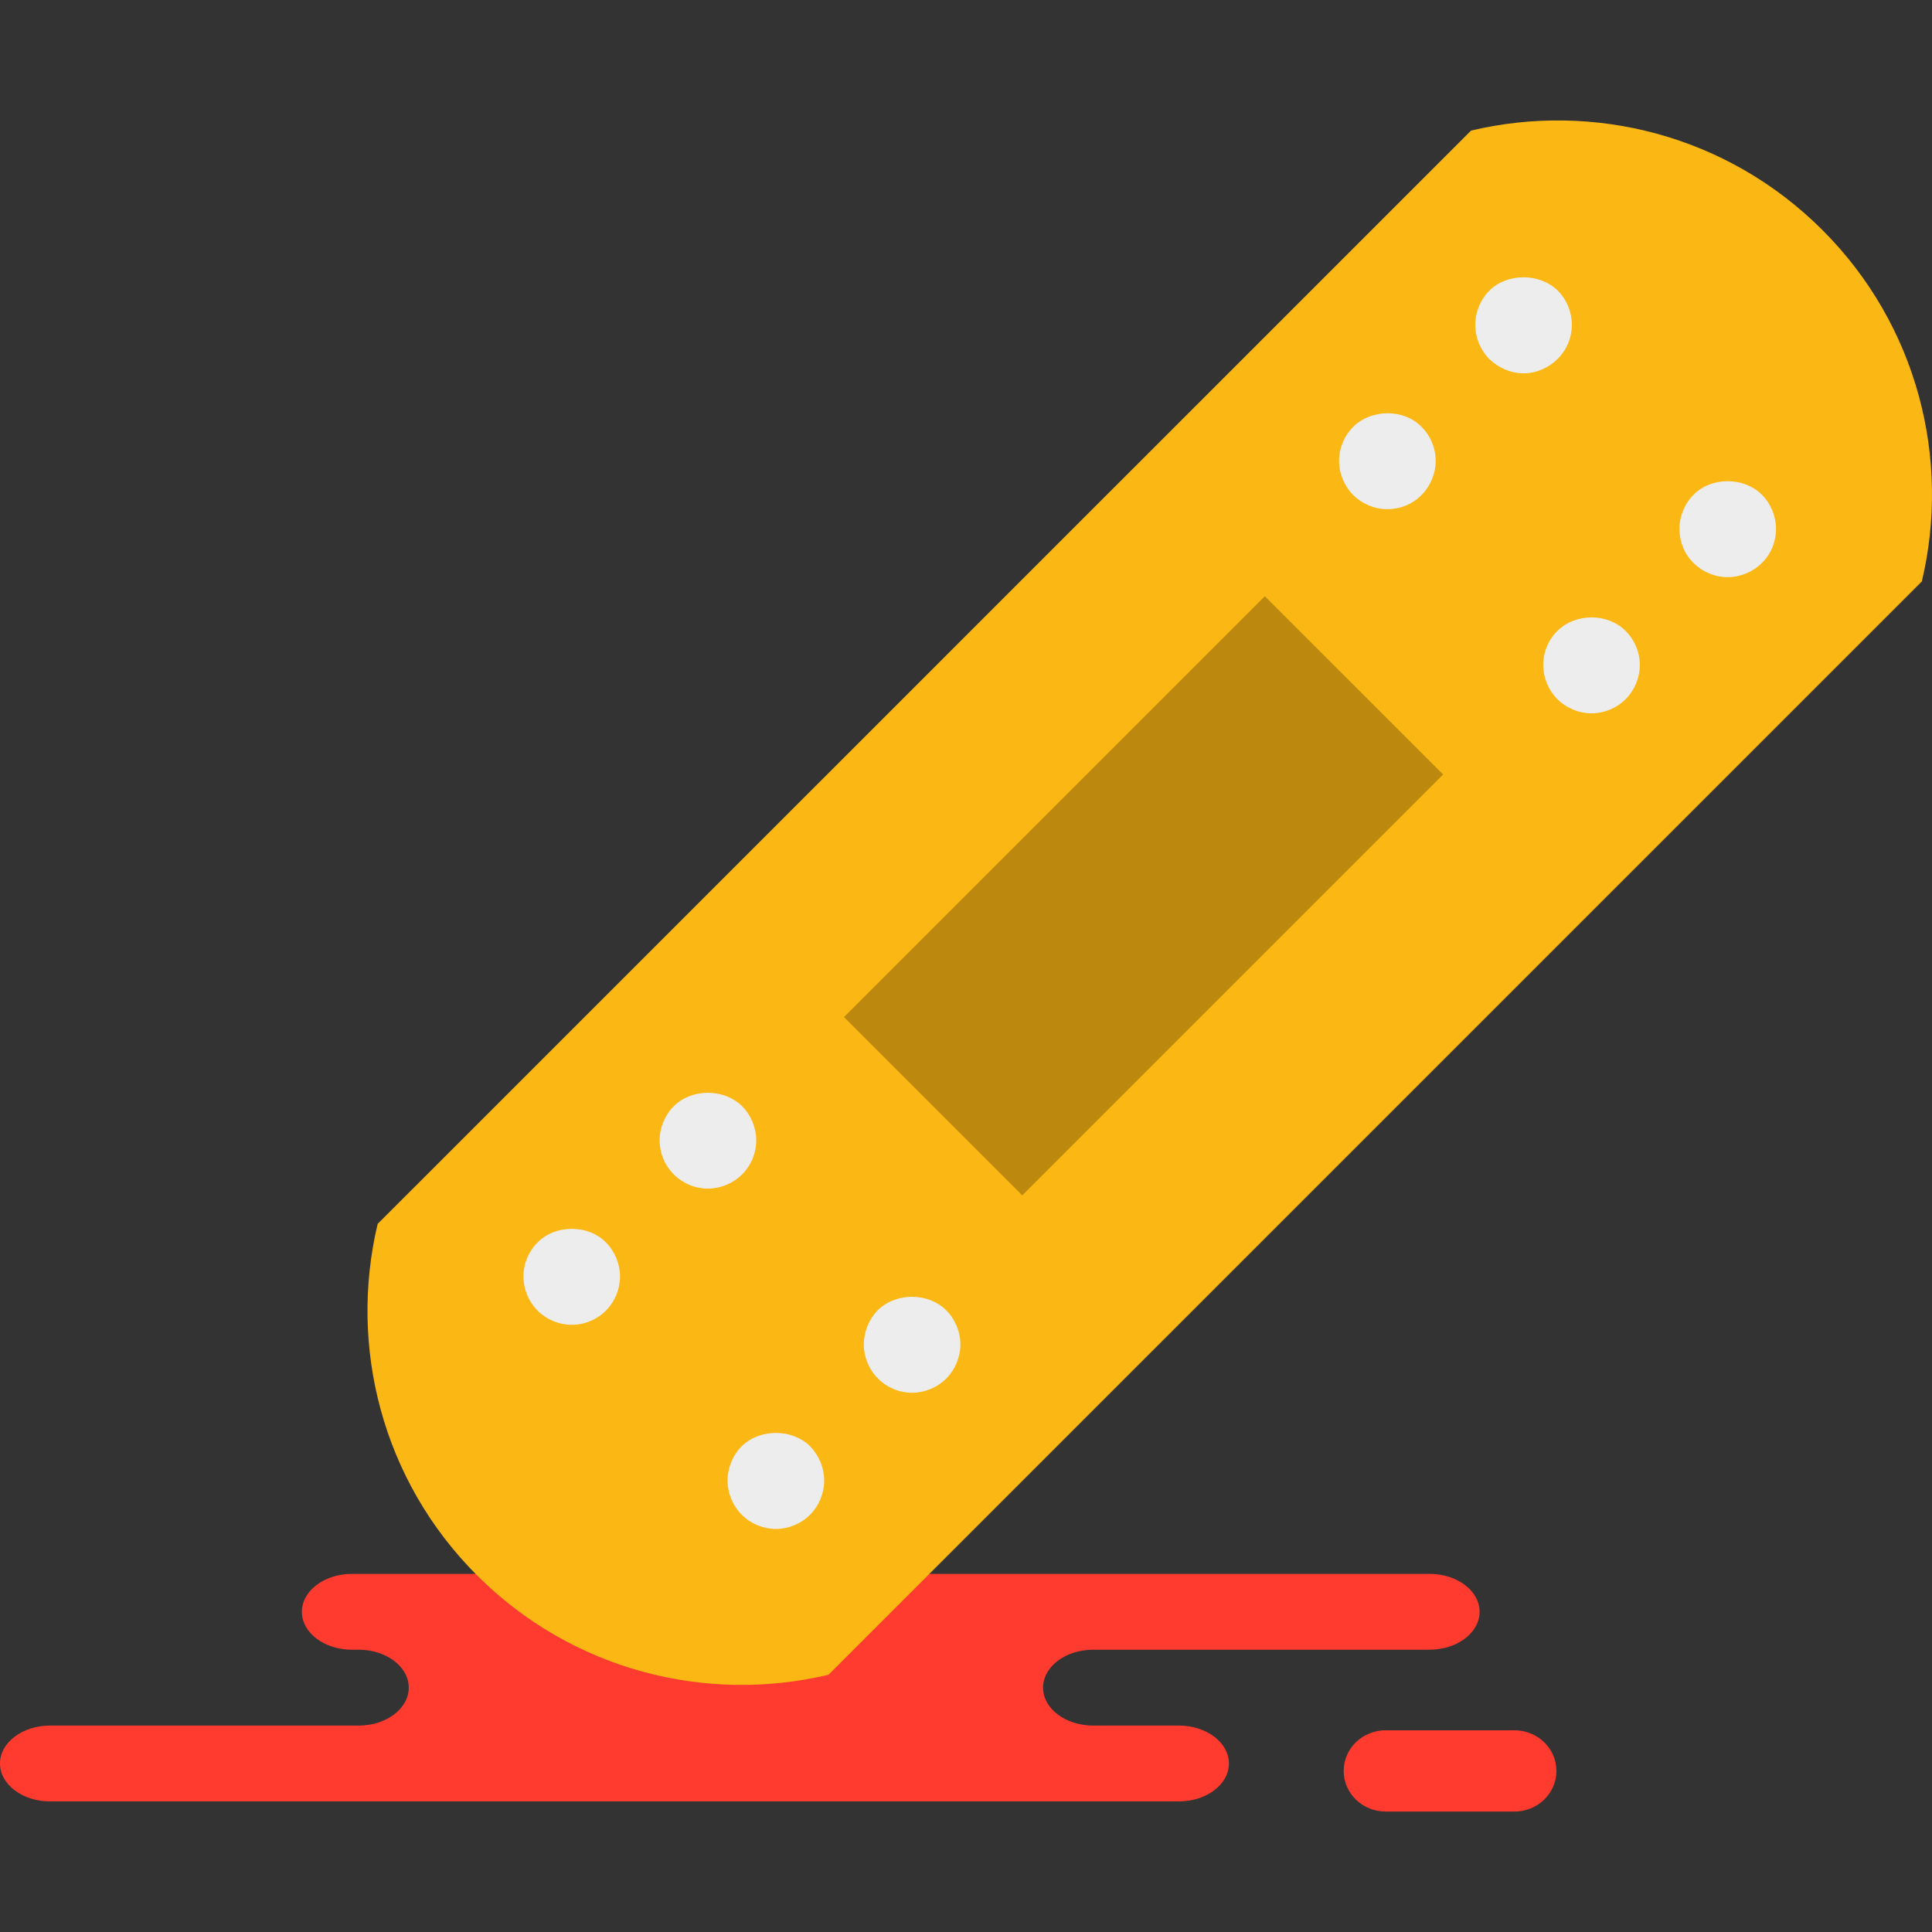 <?xml version="1.0" encoding="iso-8859-1"?>
<!-- Generator: Adobe Illustrator 19.1.0, SVG Export Plug-In . SVG Version: 6.00 Build 0)  -->
<svg version="1.1" id="Capa_1" xmlns="http://www.w3.org/2000/svg" xmlns:xlink="http://www.w3.org/1999/xlink" x="0px" y="0px"
	 viewBox="0 0 217.228 217.228" style="enable-background:new 0 0 217.228 217.228;" xml:space="preserve">
<rect x="0" y="0" width="217.228" height="217.228" fill="#333333" stroke="none"/>
<g>
	<g id="group-151svg">
		<path id="path-1_58_" style="fill:#FF3A2F;" d="M55.714,176.961H39.575c-3.111,0-5.633,1.91-5.633,4.264
			c0,2.355,2.522,4.265,5.633,4.265h0.751c3.112,0,5.634,1.909,5.634,4.263c0,2.355-2.522,4.264-5.634,4.264H5.634
			c-3.111,0-5.634,1.909-5.634,4.264c0,2.354,2.523,4.264,5.634,4.264h41.692h85.216c3.111,0,5.633-1.91,5.633-4.264
			c0-2.355-2.522-4.264-5.633-4.264h-9.629c-3.111,0-5.634-1.909-5.634-4.264c0-2.354,2.523-4.263,5.634-4.263h37.816
			c3.111,0,5.633-1.91,5.633-4.265c0-2.354-2.522-4.264-5.633-4.264h-2.823H55.714z"/>
		<path id="path-2_58_" style="fill:#FF3A2F;" d="M155.802,203.687c-2.608,0-4.723-2.046-4.723-4.57c0-2.523,2.115-4.57,4.723-4.57
			h14.475c2.608,0,4.724,2.047,4.724,4.57c0,2.524-2.116,4.57-4.724,4.57H155.802z"/>
		<path id="path-3_58_" style="fill:#FBB713;" d="M93.153,188.304c-13.739,3.264-28.797-0.464-39.515-11.174
			c-10.718-10.717-14.441-25.782-11.177-39.518L165.393,14.689v-0.004c13.739-3.264,28.797,0.464,39.515,11.18
			c10.718,10.714,14.441,25.775,11.177,39.51L93.153,188.304z"/>
		<path id="path-4_58_" style="fill:#EDEDED;" d="M79.598,133.643c-1.446,0-2.822-0.58-3.836-1.593
			c-1.015-1.012-1.595-2.389-1.595-3.838c0-1.412,0.58-2.823,1.595-3.838c1.99-1.989,5.611-2.027,7.675,0
			c1.015,1.015,1.591,2.426,1.591,3.838c0,1.449-0.576,2.826-1.591,3.838C82.423,133.063,81.012,133.643,79.598,133.643z"/>
		<path id="path-5_57_" style="fill:#EDEDED;" d="M102.554,156.595c-1.449,0-2.825-0.578-3.839-1.593
			c-1.015-1.013-1.591-2.425-1.591-3.838c0-1.41,0.576-2.823,1.555-3.836c2.066-2.027,5.686-2.027,7.712,0
			c1.014,1.013,1.594,2.426,1.594,3.836c0,1.413-0.58,2.825-1.594,3.838C105.376,156.017,103.965,156.595,102.554,156.595z"/>
		<path id="path-6_55_" style="fill:#EDEDED;" d="M64.285,148.957c-1.412,0-2.823-0.578-3.838-1.593
			c-1.013-1.013-1.593-2.425-1.593-3.838c0-1.447,0.58-2.823,1.593-3.839c2.028-2.026,5.684-2.026,7.676,0
			c1.013,1.016,1.592,2.426,1.592,3.839c0,1.413-0.579,2.825-1.592,3.838C67.108,148.379,65.733,148.957,64.285,148.957z"/>
		<path id="path-7_54_" style="fill:#EDEDED;" d="M87.238,171.91c-1.411,0-2.825-0.579-3.836-1.595
			c-1.015-1.012-1.595-2.424-1.595-3.836c0-1.448,0.58-2.858,1.595-3.873c2.026-1.99,5.647-1.99,7.676,0
			c1.011,1.05,1.591,2.425,1.591,3.873c0,1.412-0.58,2.824-1.591,3.836C90.064,171.331,88.649,171.91,87.238,171.91z"/>
		<path id="path-8_40_" style="fill:#EDEDED;" d="M171.305,41.975c-1.446,0-2.822-0.614-3.837-1.591
			c-1.014-1.016-1.594-2.426-1.594-3.839c0-1.448,0.58-2.859,1.594-3.875c1.991-1.989,5.647-1.989,7.676,0
			c1.015,1.016,1.591,2.427,1.591,3.875c0,1.413-0.576,2.789-1.591,3.801C174.129,41.361,172.719,41.975,171.305,41.975z"/>
		<path id="path-9_34_" style="fill:#EDEDED;" d="M194.261,64.893c-1.449,0-2.824-0.58-3.839-1.592
			c-1.015-0.978-1.592-2.391-1.592-3.839c0-1.411,0.577-2.825,1.592-3.838c1.99-2.027,5.65-2.027,7.676,0
			c1.014,1.013,1.594,2.427,1.594,3.838c0,1.448-0.58,2.861-1.594,3.839C197.083,64.313,195.672,64.893,194.261,64.893z"/>
		<path id="path-10_31_" style="fill:#EDEDED;" d="M155.992,57.252c-1.411,0-2.825-0.578-3.839-1.592
			c-1.012-1.014-1.592-2.426-1.592-3.839c0-1.447,0.58-2.822,1.592-3.838c2.064-2.025,5.684-2.025,7.675,0
			c1.015,1.016,1.595,2.391,1.595,3.838c0,1.413-0.58,2.825-1.595,3.839C158.852,56.674,157.438,57.252,155.992,57.252z"/>
		<path id="path-11_24_" style="fill:#EDEDED;" d="M178.945,80.206c-1.411,0-2.825-0.579-3.836-1.593
			c-1.015-1.013-1.595-2.426-1.595-3.836c0-1.45,0.58-2.861,1.595-3.839c2.026-2.026,5.646-2.026,7.672,0
			c1.015,1.014,1.595,2.389,1.595,3.839c0,1.41-0.58,2.823-1.595,3.836C181.77,79.627,180.356,80.206,178.945,80.206z"/>
		<path id="path-12_20_" style="fill:#FBB713;" d="M114.94,134.402l-20.046-20.045l47.32-47.32l20.047,20.045L114.94,134.402z"/>
		<path id="path-13_16_" style="opacity:0.25;enable-background:new    ;" d="M114.94,134.402l-20.046-20.045l47.32-47.32
			l20.047,20.045L114.94,134.402z"/>
	</g>
</g>
<g>
</g>
<g>
</g>
<g>
</g>
<g>
</g>
<g>
</g>
<g>
</g>
<g>
</g>
<g>
</g>
<g>
</g>
<g>
</g>
<g>
</g>
<g>
</g>
<g>
</g>
<g>
</g>
<g>
</g>
</svg>
